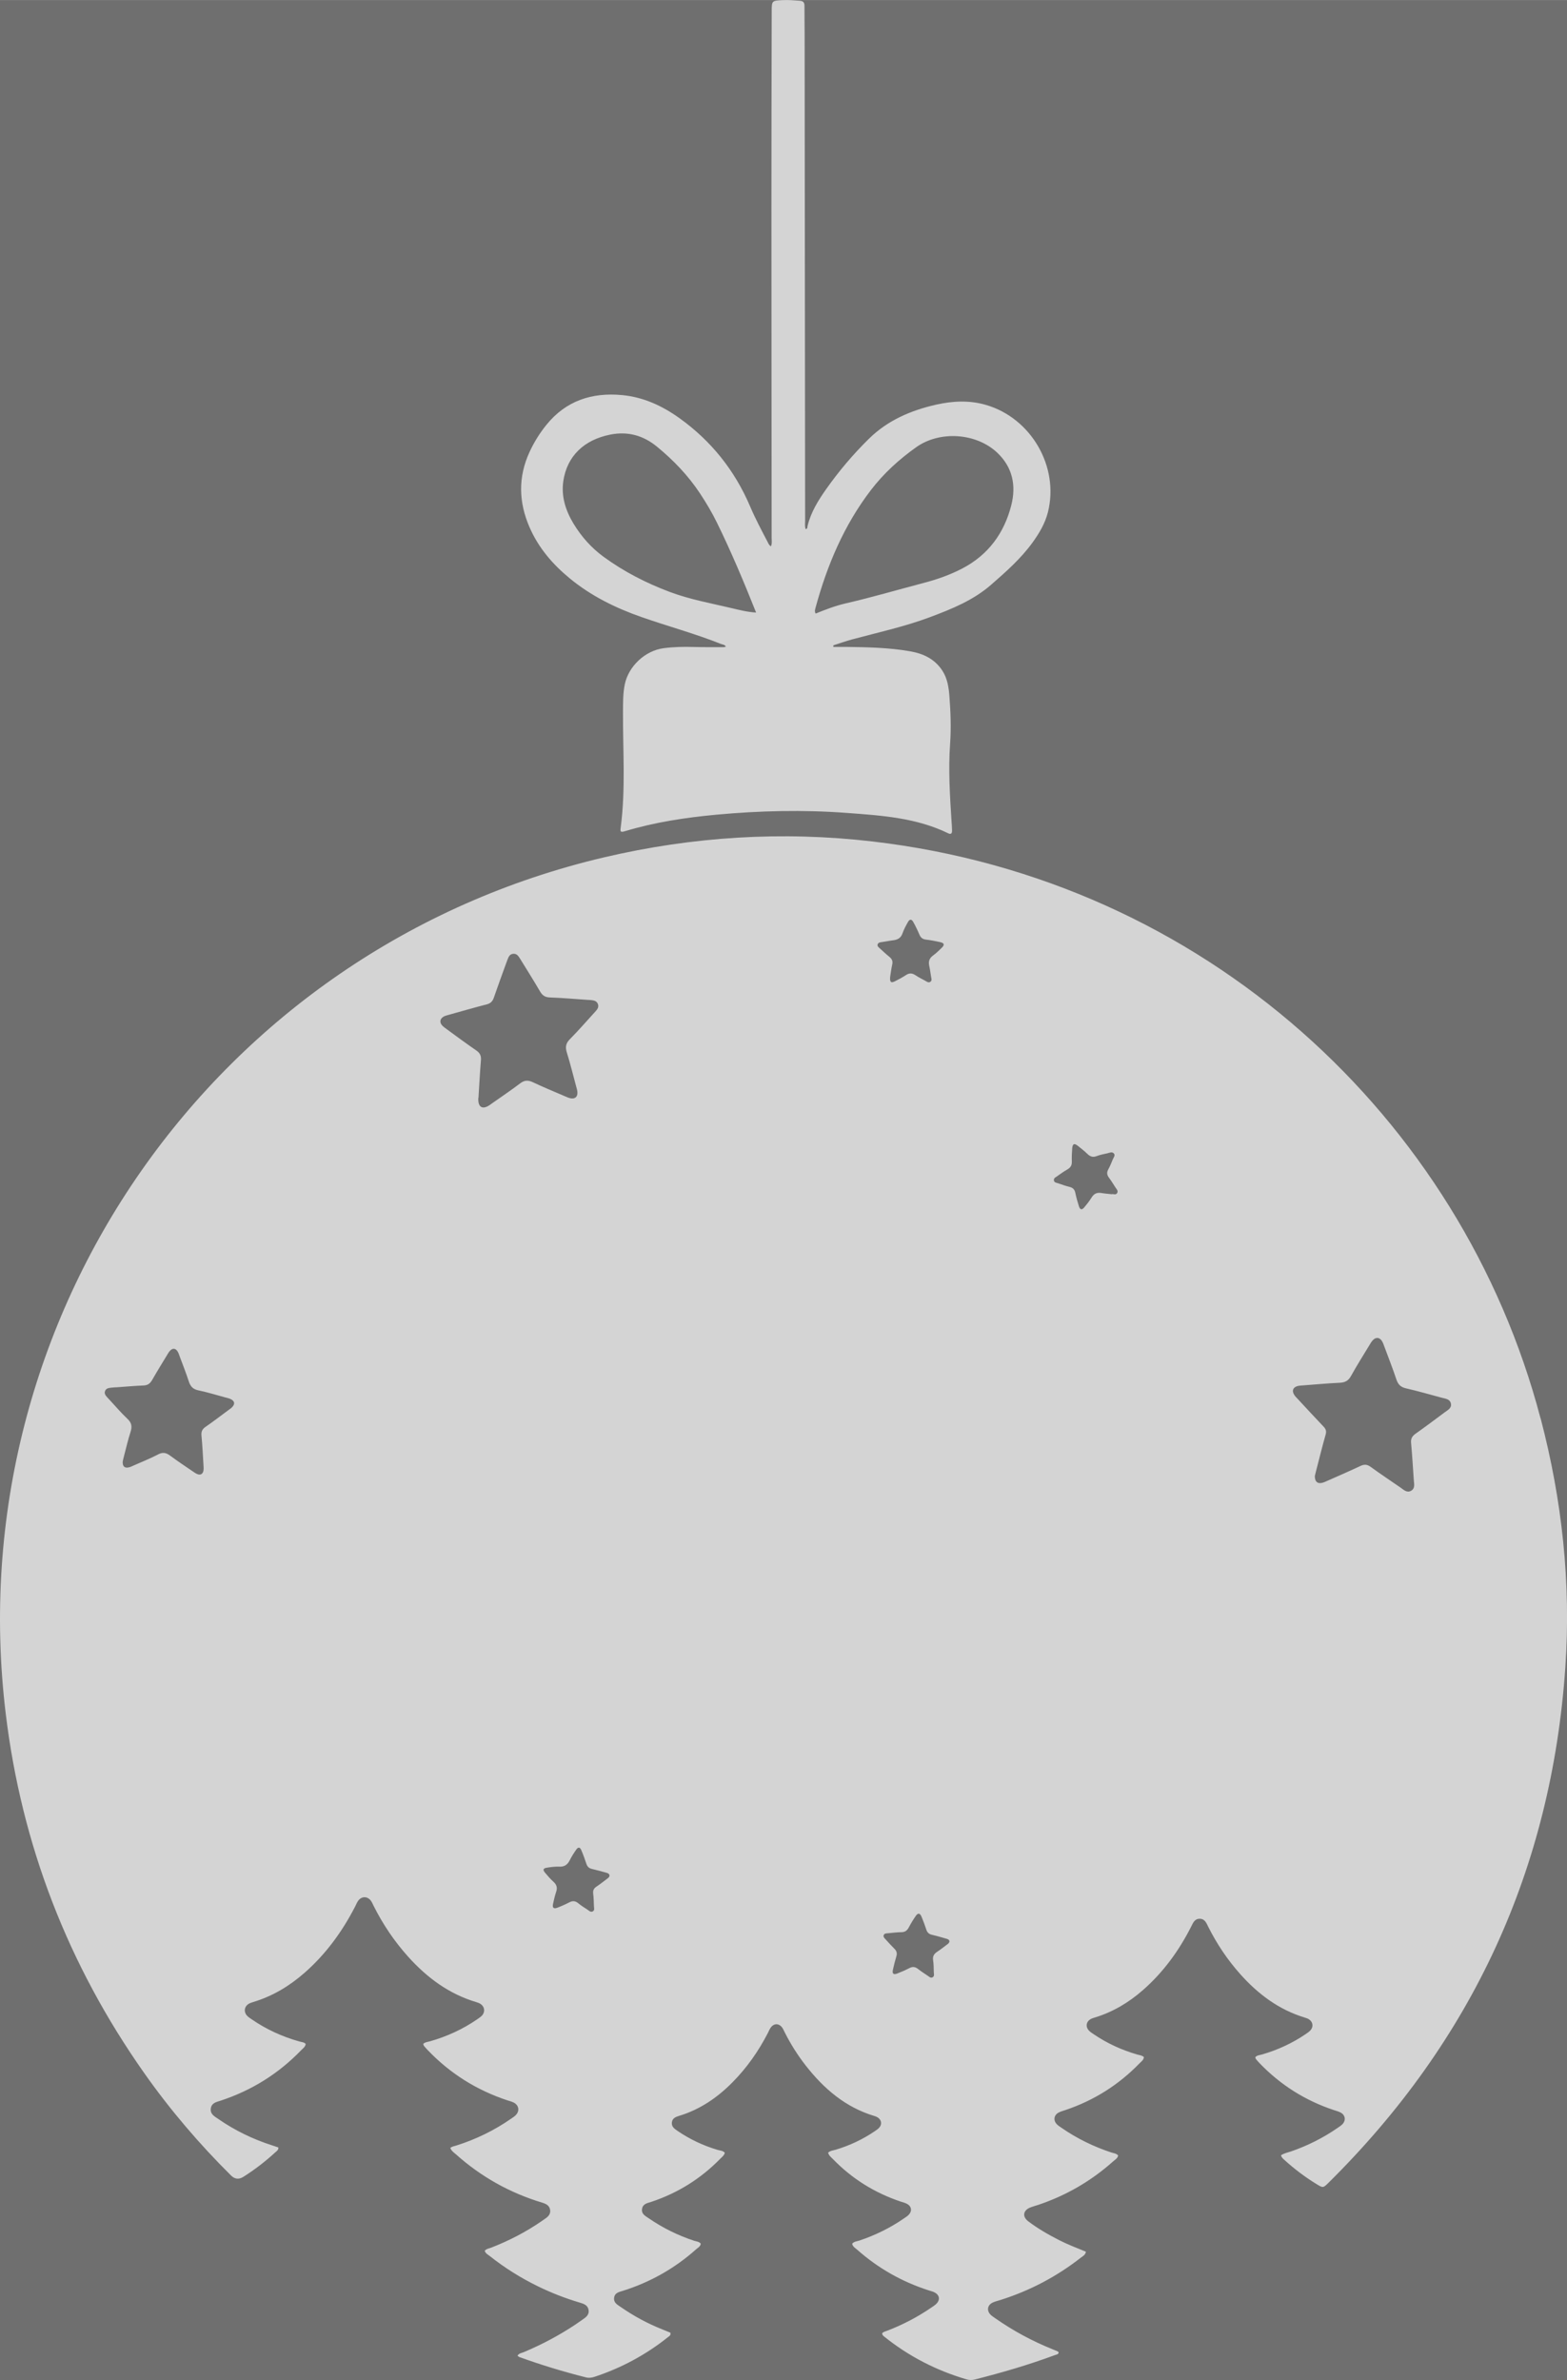 <?xml version="1.0" encoding="UTF-8"?>
<svg id="uuid-0b2a026d-8875-45d9-82ee-03b2b6fbd119" fill="white" fill-opacity="0.7" data-name="Layer 1" xmlns="http://www.w3.org/2000/svg" width="178.8mm" height="271.51mm" viewBox="0 0 506.85 769.63">
  <rect x="0" y="0" width="506.85" height="769.63" fill="#333333" stroke="none"/>
  <path d="M62.35,475.77c.46,.32,.92,.66,1.43,.87,1.09,.45,1.88,0,2.06-1.18,.08-.54,.03-1.12,0-1.67-.2-3.19-.36-6.38-.65-9.56-.12-1.27,.21-2.07,1.27-2.81,2.5-1.73,4.91-3.58,7.35-5.38,.45-.33,.93-.64,1.31-1.04,1-1.05,.8-2-.55-2.62-.5-.23-1.06-.34-1.6-.49-2.93-.79-5.84-1.69-8.8-2.31-1.73-.36-2.55-1.26-3.07-2.85-.89-2.73-1.95-5.41-2.95-8.1-.19-.52-.35-1.07-.64-1.55-.69-1.14-1.65-1.25-2.52-.28-.42,.47-.74,1.04-1.07,1.59-1.57,2.6-3.18,5.17-4.67,7.81-.65,1.15-1.43,1.76-2.81,1.81-2.87,.11-5.74,.38-8.61,.58-.56,.04-1.12,.04-1.67,.11-.86,.12-1.83,.12-2.18,1.16-.31,.9,.3,1.5,.83,2.1,.27,.3,.55,.58,.82,.88,1.85,1.99,3.61,4.08,5.59,5.93,1.38,1.28,1.58,2.52,1.03,4.23-.83,2.58-1.44,5.23-2.13,7.86-.16,.62-.3,1.24-.41,1.72-.09,1.62,.62,2.24,2.06,1.89,.54-.13,1.04-.39,1.55-.62,2.63-1.17,5.3-2.24,7.86-3.55,1.51-.78,2.61-.55,3.91,.42,2.36,1.77,4.84,3.39,7.28,5.06Z" fill="none"/>
  <path d="M144.5,332.8c3.17,2.3,6.31,4.64,9.54,6.86,1.21,.83,1.62,1.74,1.49,3.18-.34,4.06-.54,8.13-.8,12.2h-.05c0,.24,0,.48,0,.72,.1,2.26,1.39,2.93,3.36,1.75,.41-.25,.79-.54,1.18-.82,3.01-2.12,6.07-4.16,8.99-6.39,1.4-1.07,2.57-1.1,4.13-.37,3.39,1.61,6.87,3.03,10.32,4.52,.59,.25,1.18,.53,1.79,.66,1.48,.31,2.36-.41,2.29-1.89-.03-.63-.23-1.25-.39-1.87-.99-3.7-1.91-7.44-3.05-11.09-.55-1.75-.3-2.93,1.01-4.26,2.86-2.9,5.54-5.99,8.29-9,.62-.67,1.13-1.42,.76-2.37-.37-.94-1.25-1.16-2.15-1.26-.32-.03-.64-.03-.96-.06-4.15-.28-8.29-.65-12.45-.8-1.59-.06-2.42-.69-3.18-1.99-2.05-3.52-4.24-6.97-6.37-10.44-.55-.9-1.1-1.85-2.38-1.67-1.14,.16-1.45,1.13-1.8,2.03-.14,.37-.28,.75-.42,1.12-1.33,3.68-2.7,7.35-3.96,11.06-.4,1.18-1.04,1.81-2.28,2.13-4.1,1.06-8.17,2.23-12.25,3.37-.61,.17-1.25,.34-1.8,.64-1.05,.59-1.28,1.71-.53,2.64,.44,.55,1.06,.97,1.64,1.39Z" fill="none"/>
  <path d="M195.28,180.08c6.57,4.78,13.73,8.45,21.32,11.31,6.54,2.46,13.39,3.68,20.15,5.28,2.47,.59,4.95,1.23,7.81,1.4-3.98-9.99-8.03-19.63-12.64-29.02-1.62-3.31-3.49-6.47-5.53-9.54-3.83-5.78-8.59-10.74-13.93-15.11-4.35-3.56-9.34-5-15.02-3.88-8.5,1.68-14.04,6.92-15.24,15.08-.72,4.93,.76,9.53,3.3,13.72,2.54,4.21,5.78,7.85,9.78,10.76Z" fill="none"/>
  <path d="M273.52,195.1c8.49-1.94,16.84-4.4,25.25-6.62,4.34-1.14,8.55-2.61,12.53-4.7,8.38-4.4,13.49-11.41,15.79-20.4,1.62-6.35,.45-12.27-4.5-16.97-6.77-6.43-18.57-7.24-26.2-1.85-5.58,3.95-10.6,8.52-14.75,13.96-8.67,11.34-14.11,24.23-17.84,37.9-.16,.6-.42,1.22,0,1.97,3.17-1.27,6.36-2.52,9.71-3.29Z" fill="none"/>
  <path d="M196.12,605.57c-1.54-.42-3.08-.85-4.63-1.21-.95-.22-1.51-.73-1.82-1.66-.5-1.51-1.04-3.02-1.67-4.48-.4-.94-1.01-.99-1.59-.16-.78,1.11-1.51,2.26-2.12,3.47-.72,1.43-1.68,2.16-3.37,2.08-1.34-.06-2.71,.13-4.05,.34-1.19,.18-1.36,.66-.59,1.6,.86,1.05,1.77,2.07,2.77,2.98,1.01,.92,1.29,1.89,.85,3.19-.43,1.28-.74,2.61-1.02,3.94-.26,1.25,.2,1.68,1.39,1.23,1.34-.51,2.66-1.09,3.93-1.76,1.06-.56,1.91-.45,2.83,.31,.92,.76,1.95,1.4,2.95,2.05,.51,.33,1.01,.94,1.7,.61,.74-.35,.45-1.11,.43-1.71-.05-1.36-.08-2.72-.24-4.06-.12-1,.17-1.66,1-2.22,1.19-.8,2.32-1.69,3.47-2.55,.38-.28,.8-.55,.81-1.14-.11-.53-.57-.71-1.03-.84Z" fill="none"/>
  <path d="M342.32,382.63c1.2,.43,2.41,.84,3.65,1.15,1.05,.26,1.62,.82,1.84,1.9,.31,1.48,.71,2.95,1.18,4.39,.36,1.11,.95,1.23,1.69,.35,.87-1.03,1.72-2.11,2.43-3.26,.78-1.27,1.8-1.65,3.22-1.4,1.02,.18,2.06,.24,3.25,.38,.5-.19,1.36,.42,1.8-.44,.35-.68-.24-1.2-.57-1.72-.68-1.08-1.36-2.17-2.12-3.19-.64-.87-.75-1.67-.23-2.65,.57-1.05,1.04-2.16,1.48-3.27,.24-.62,.93-1.31,.29-1.96-.58-.58-1.37-.16-2.05,0-1.17,.27-2.36,.49-3.47,.91-1.24,.48-2.11,.14-3-.72-.98-.94-2.03-1.8-3.11-2.63-1.15-.88-1.66-.66-1.79,.82-.12,1.43-.17,2.87-.12,4.31,.04,1.18-.42,1.93-1.42,2.51-1.1,.64-2.15,1.39-3.2,2.11-.51,.35-1.25,.6-1.2,1.36,.05,.82,.88,.83,1.44,1.03Z" fill="none"/>
  <path d="M284.64,306.67c1.01,.91,1.99,1.85,3.05,2.7,.84,.67,1.17,1.4,.92,2.49-.32,1.4-.48,2.83-.68,4.1-.11,1.62,.3,1.95,1.58,1.31,1.21-.6,2.42-1.25,3.54-2,1.09-.72,2.02-.66,3.07,.04,.99,.66,2.07,1.2,3.12,1.77,.55,.3,1.12,.81,1.75,.33,.53-.4,.29-1.01,.2-1.56-.2-1.18-.34-2.37-.6-3.54-.31-1.38-.02-2.45,1.17-3.32,1.02-.76,1.96-1.64,2.87-2.54,1.02-1.01,.84-1.54-.62-1.86-1.48-.32-2.97-.62-4.47-.79-1.09-.12-1.71-.62-2.13-1.61-.59-1.39-1.26-2.76-1.99-4.09-.55-.99-1.17-.98-1.73,.03-.66,1.18-1.33,2.39-1.76,3.66-.52,1.52-1.58,2.06-3.03,2.23-1.19,.14-2.36,.39-3.54,.56-.56,.08-1.21,.11-1.43,.69-.24,.63,.32,1.01,.73,1.38Z" fill="none"/>
  <path d="M466.33,451.94c-3.86-1.04-7.7-2.14-11.59-3.04-1.7-.39-2.52-1.27-3.06-2.87-1.19-3.56-2.56-7.06-3.87-10.58-.22-.6-.43-1.22-.75-1.76-.75-1.26-1.97-1.43-2.96-.38-.49,.51-.85,1.16-1.22,1.77-1.99,3.28-4.04,6.53-5.9,9.88-.85,1.53-1.92,2.07-3.62,2.15-3.99,.18-7.98,.56-11.96,.86-.48,.04-.97,.04-1.43,.14-1.71,.37-2.23,1.57-1.27,3,.31,.46,.72,.85,1.1,1.26,2.78,2.99,5.54,5.99,8.35,8.94,.74,.78,.96,1.47,.65,2.56-1.11,3.92-2.09,7.88-3.11,11.82-.16,.62-.3,1.24-.39,1.58,0,1.88,.95,2.61,2.51,2.16,.61-.18,1.19-.46,1.78-.72,3.51-1.56,7.03-3.07,10.5-4.71,1.24-.59,2.16-.5,3.28,.31,3.17,2.3,6.43,4.48,9.66,6.7,1.04,.71,2.08,1.82,3.44,1.01,1.35-.8,.92-2.25,.84-3.5-.27-3.99-.51-7.98-.87-11.96-.13-1.38,.34-2.19,1.44-2.97,3.2-2.26,6.34-4.61,9.48-6.96,.94-.7,2.24-1.3,1.98-2.74-.28-1.57-1.79-1.63-3-1.96Z" fill="none"/>
  <path d="M306.07,626.88c-1.53-.43-3.06-.89-4.62-1.25-.97-.22-1.52-.73-1.83-1.65-.48-1.44-.99-2.87-1.58-4.26-.5-1.17-1.14-1.22-1.87-.16-.81,1.18-1.56,2.41-2.23,3.68-.54,1.02-1.23,1.53-2.43,1.54-1.43,.01-2.86,.22-4.29,.34-.56,.05-1.19,.01-1.41,.66-.17,.51,.24,.9,.56,1.25,.97,1.06,1.93,2.13,2.95,3.14,.71,.7,.88,1.43,.61,2.38-.42,1.45-.82,2.92-1.13,4.4-.27,1.27,.19,1.66,1.39,1.2,1.34-.51,2.66-1.08,3.93-1.75,1.06-.55,1.91-.44,2.83,.29,1,.79,2.08,1.48,3.14,2.19,.45,.3,.89,.81,1.5,.51,.73-.37,.46-1.1,.44-1.7-.04-1.28-.03-2.56-.22-3.82-.2-1.3,.29-2.1,1.34-2.77,1.14-.74,2.19-1.6,3.28-2.41,.32-.24,.6-.52,.66-.95-.1-.58-.58-.73-1.03-.86Z" fill="none"/>
  <path d="M184.41,187.11c6.89,5.65,14.76,9.5,23.11,12.42,8.52,2.98,17.25,5.33,25.64,8.67,.55,.22,1.24,.2,1.63,.87-.29,.08-.51,.18-.73,.18-3.28,0-6.56,.03-9.84-.06-3.21-.09-6.39-.02-9.58,.4-5.96,.78-11.34,5.82-12.55,11.68-.62,3.01-.56,6.04-.58,9.08-.06,12.46,.89,24.94-.76,37.37-.18,1.32,.05,1.44,1.47,1.02,9.61-2.89,19.49-4.38,29.44-5.31,14.04-1.3,28.11-1.63,42.18-.58,11.23,.83,22.52,1.54,32.92,6.62,.87,.42,1.19-.06,1.18-.85-.01-.96-.08-1.92-.15-2.87-.55-8.46-1.08-16.93-.47-25.4,.36-5.05,.16-10.07-.22-15.09-.22-2.93-.63-5.89-2.33-8.47-2.47-3.74-6.14-5.46-10.39-6.2-6.8-1.19-13.68-1.32-20.55-1.42-1.43-.02-2.85,0-4.28,0v-.51c2.03-.65,4.06-1.37,6.13-1.93,8.41-2.26,16.93-4.11,25.1-7.17,7.05-2.64,14.01-5.44,19.8-10.49,4.82-4.21,9.63-8.44,13.41-13.67,2.16-2.99,4.04-6.14,4.96-9.78,3.7-14.7-5.39-30.44-20.04-34.7-5.37-1.56-10.76-1.29-16.13-.08-8.16,1.85-15.66,5.06-21.73,11.03-5.09,5-9.69,10.43-13.8,16.25-2.59,3.66-4.95,7.47-6.04,11.91-.09,.36,.06,.95-.61,1.05-.34-.94-.18-1.82-.18-2.69-.06-52.45-.11-104.91-.16-157.36,0-3.04-.07-6.08-.05-9.12,0-1.08-.35-1.59-1.48-1.67-1.84-.14-3.66-.3-5.51-.21-3.59,.17-3.61,.15-3.61,3.76-.04,21.11-.1,42.22-.09,63.33,0,35.58,.05,71.17,.07,106.75,0,.89,.2,1.84-.24,2.78-.67-.42-.83-.98-1.08-1.46-1.97-3.75-3.96-7.49-5.62-11.39-4.98-11.68-12.58-21.23-22.94-28.64-5.59-3.99-11.62-6.76-18.46-7.41-9.75-.93-18.2,1.79-24.54,9.65-2.16,2.68-3.98,5.59-5.43,8.74-3.75,8.14-3.53,16.25,.01,24.37,2.91,6.68,7.52,12.02,13.1,16.59Zm79.4,9.31c3.73-13.68,9.17-26.56,17.84-37.9,4.15-5.44,9.18-10.01,14.75-13.96,7.63-5.39,19.42-4.59,26.2,1.85,4.95,4.7,6.12,10.62,4.5,16.97-2.3,8.99-7.41,16.01-15.79,20.4-3.98,2.09-8.2,3.56-12.53,4.7-8.42,2.21-16.77,4.67-25.25,6.62-3.35,.77-6.55,2.01-9.71,3.29-.42-.75-.17-1.36,0-1.97Zm-81.61-40.83c1.2-8.16,6.74-13.4,15.24-15.08,5.68-1.12,10.67,.32,15.02,3.88,5.34,4.37,10.1,9.33,13.93,15.11,2.03,3.07,3.91,6.23,5.53,9.54,4.61,9.4,8.66,19.04,12.64,29.02-2.86-.17-5.34-.81-7.81-1.4-6.76-1.6-13.61-2.82-20.15-5.28-7.6-2.86-14.76-6.52-21.32-11.31-4-2.91-7.23-6.56-9.78-10.76-2.53-4.19-4.02-8.79-3.3-13.72Z"/>
  <path d="M498.29,458.63c-25.57-97.32-108.7-174.05-216.05-186.54-29.2-3.4-58.13-1.6-86.76,5.11C69.71,306.68-13.64,425.84,1.85,554.1c5.14,42.54,20.17,81.28,44.84,116.3,8.36,11.86,17.75,22.86,28.06,33.08q1.8,1.78,3.99,.4c3.66-2.32,7.08-4.95,10.27-7.88,.45-.41,1.09-.73,1.02-1.61-.65-.22-1.32-.45-2-.67-6.21-1.99-12.02-4.8-17.39-8.52-1.23-.85-2.75-1.56-2.44-3.48,.29-1.78,1.83-2.02,3.19-2.47,9.99-3.29,18.66-8.69,25.98-16.26,.59-.61,1.39-1.11,1.51-2.08-.56-.57-1.31-.58-1.98-.77-5.6-1.56-10.81-3.95-15.59-7.25-.52-.36-1.08-.72-1.49-1.2-1.05-1.2-.78-2.88,.58-3.72,.47-.29,1.02-.45,1.55-.62,6.24-1.88,11.68-5.16,16.55-9.43,6.89-6.04,12.18-13.31,16.36-21.42,.33-.64,.59-1.33,1.01-1.9,1.08-1.48,2.95-1.49,4.06-.03,.38,.5,.63,1.11,.91,1.68,2.99,5.97,6.69,11.46,11.15,16.43,6.1,6.78,13.2,12.08,22.07,14.72,.46,.14,.92,.3,1.32,.55,1.35,.85,1.62,2.52,.58,3.72-.41,.47-.97,.83-1.49,1.2-4.71,3.26-9.85,5.62-15.36,7.19-.75,.21-1.58,.24-2.22,.85,.08,.22,.11,.47,.25,.65,.4,.5,.83,.97,1.28,1.43,7.23,7.54,15.82,12.91,25.74,16.18,.68,.22,1.4,.39,2.03,.72,1.64,.86,1.94,2.68,.67,4.01-.43,.46-.99,.81-1.51,1.17-5.49,3.82-11.44,6.71-17.82,8.72-.64,.2-1.36,.29-1.88,.76,.4,1.03,1.18,1.49,1.83,2.07,8.12,7.25,17.4,12.45,27.82,15.6,1.28,.39,2.45,.9,2.65,2.42,.18,1.4-.73,2.2-1.77,2.89-.4,.27-.79,.55-1.18,.82-5.04,3.45-10.43,6.23-16.12,8.44-.72,.28-1.55,.35-2.09,1.02,.26,.9,1.05,1.23,1.65,1.71,4.78,3.79,9.92,7.01,15.4,9.7,4.39,2.16,8.93,3.92,13.61,5.32,1.35,.4,2.68,.8,2.93,2.43,.25,1.64-.97,2.41-2.1,3.19-.72,.5-1.44,1.01-2.17,1.5-5.27,3.51-10.85,6.47-16.69,8.92-.7,.29-1.56,.35-2.03,1.15,.2,.15,.37,.35,.58,.43,7.08,2.56,14.26,4.75,21.56,6.58,.98,.25,1.91,.11,2.83-.2,8.67-2.87,16.59-7.13,23.72-12.83,.4-.32,1.01-.58,.74-1.43-.81-.33-1.69-.69-2.58-1.05-4.78-1.9-9.27-4.33-13.49-7.26-1.04-.72-2.3-1.35-2.12-2.92,.2-1.73,1.69-1.93,2.97-2.34,8.82-2.8,16.7-7.25,23.6-13.42,.56-.5,1.36-.86,1.46-1.78-.56-.71-1.43-.71-2.16-.95-5.2-1.72-10.07-4.11-14.58-7.21-1.1-.76-2.5-1.38-2.25-3.08,.25-1.7,1.78-1.88,3.04-2.3,8.5-2.84,15.9-7.44,22.18-13.85,.59-.6,1.35-1.12,1.55-2.02-.66-.71-1.51-.68-2.25-.9-4.72-1.39-9.11-3.46-13.17-6.25-.95-.65-1.86-1.33-1.7-2.66,.16-1.34,1.2-1.77,2.32-2.11,6.76-2.04,12.38-5.89,17.29-10.86,4.65-4.7,8.4-10.05,11.43-15.92,.29-.57,.53-1.18,.89-1.7,1.04-1.51,2.69-1.53,3.76-.05,.32,.45,.53,.98,.79,1.48,1.91,3.8,4.17,7.38,6.78,10.73,5.88,7.53,12.88,13.55,22.24,16.36,.38,.11,.77,.26,1.1,.48,1.21,.79,1.43,2.22,.46,3.3-.42,.47-.98,.82-1.5,1.18-3.87,2.63-8.05,4.58-12.53,5.93-.82,.25-1.72,.29-2.49,.95,.2,.95,.95,1.47,1.54,2.08,6.19,6.38,13.52,10.94,21.94,13.76,.68,.23,1.4,.39,2.03,.73,1.5,.8,1.72,2.36,.51,3.58-.45,.45-1,.79-1.53,1.15-4.44,3.06-9.24,5.41-14.35,7.13-.81,.27-1.75,.28-2.37,1.04,.2,.97,1.03,1.4,1.67,1.96,6.74,5.97,14.42,10.31,22.98,13.08,.61,.2,1.24,.34,1.82,.61,1.89,.86,2.13,2.59,.54,3.98-.48,.42-1.03,.76-1.56,1.12-4.38,2.99-9.05,5.42-14,7.33-.64,.25-1.36,.37-1.75,.88,.05,.62,.41,.85,.71,1.09,7.96,6.39,16.87,10.96,26.67,13.82,.87,.25,1.72,.24,2.6,.02,8.77-2.21,17.44-4.75,25.92-7.89,.47-.17,1.14-.17,1.2-.9-.13-.11-.24-.25-.37-.31-.58-.26-1.18-.5-1.77-.74-6.48-2.61-12.59-5.91-18.32-9.92-.52-.37-1.08-.71-1.53-1.15-1.35-1.32-1.09-3.11,.6-3.94,.78-.38,1.66-.58,2.5-.84,9.49-2.98,18.15-7.53,25.99-13.65,.64-.5,1.53-.87,1.71-1.98-2.96-1.21-5.87-2.32-8.64-3.73-3.5-1.78-6.9-3.74-10.03-6.11-1.96-1.49-1.64-3.52,.61-4.43,.89-.36,1.83-.59,2.73-.9,8.99-3.03,17.03-7.7,24.11-14.01,.63-.56,1.47-.99,1.65-1.94-.62-.68-1.46-.72-2.2-.96-5.73-1.89-11.11-4.51-16.08-7.95-.53-.36-1.08-.71-1.53-1.16-1.24-1.26-1-2.97,.55-3.8,.7-.37,1.49-.57,2.25-.83,9.19-3.1,17.17-8.13,23.92-15.09,.58-.59,1.37-1.09,1.41-2.04-.65-.57-1.4-.59-2.08-.79-5.04-1.45-9.75-3.6-14.09-6.54-.53-.36-1.09-.7-1.53-1.15-1.25-1.26-1.01-2.95,.53-3.81,.41-.23,.89-.36,1.35-.5,5.83-1.79,10.95-4.85,15.51-8.85,6.59-5.77,11.64-12.72,15.59-20.5,.62-1.22,1.12-2.6,2.81-2.57,1.67,.03,2.15,1.43,2.76,2.65,2.78,5.54,6.21,10.64,10.33,15.26,5.74,6.44,12.45,11.48,20.82,14.03,.46,.14,.93,.29,1.33,.53,1.38,.85,1.61,2.48,.49,3.67-.43,.46-.99,.81-1.51,1.17-4.33,2.95-9.04,5.11-14.07,6.57-.75,.22-1.6,.22-2.21,.89,.08,.21,.11,.47,.25,.64,.35,.44,.72,.85,1.11,1.26,6.78,7.06,14.81,12.13,24.11,15.21,.76,.25,1.56,.45,2.24,.84,1.42,.81,1.65,2.45,.53,3.66-.43,.46-.98,.82-1.51,1.18-4.69,3.26-9.75,5.8-15.15,7.67-1.05,.36-2.18,.54-3.27,1.26,.23,.74,.67,1.09,1.08,1.46,3.2,2.92,6.64,5.52,10.33,7.79,2.19,1.35,2.21,1.37,4.02-.42,46.43-45.93,72.06-101.46,76.55-166.59,1.88-27.26-1.05-54.13-8-80.58Zm-156.22-78.4c1.05-.73,2.09-1.47,3.2-2.11,1-.58,1.46-1.33,1.42-2.51-.05-1.43,0-2.88,.12-4.31,.13-1.48,.64-1.7,1.79-.82,1.07,.83,2.13,1.69,3.11,2.63,.89,.86,1.77,1.19,3,.72,1.11-.43,2.3-.65,3.47-.91,.68-.16,1.47-.58,2.05,0,.64,.65-.05,1.34-.29,1.96-.44,1.11-.91,2.22-1.48,3.27-.53,.98-.42,1.78,.23,2.65,.76,1.02,1.43,2.11,2.12,3.19,.33,.52,.92,1.03,.57,1.72-.44,.86-1.3,.25-1.8,.44-1.18-.13-2.23-.2-3.25-.38-1.41-.25-2.43,.13-3.22,1.4-.71,1.15-1.56,2.23-2.43,3.26-.74,.88-1.33,.76-1.69-.35-.47-1.44-.87-2.91-1.18-4.39-.23-1.08-.79-1.64-1.84-1.9-1.24-.31-2.45-.72-3.65-1.15-.56-.2-1.39-.21-1.44-1.03-.05-.76,.69-1.01,1.2-1.36Zm-58.16-74.94c.23-.58,.87-.61,1.43-.69,1.18-.18,2.36-.42,3.54-.56,1.45-.17,2.51-.71,3.03-2.23,.44-1.27,1.1-2.48,1.76-3.66,.56-1.01,1.18-1.02,1.73-.03,.73,1.32,1.4,2.69,1.99,4.09,.42,.99,1.04,1.48,2.13,1.61,1.5,.17,2.99,.47,4.47,.79,1.46,.31,1.64,.85,.62,1.86-.91,.9-1.84,1.78-2.87,2.54-1.19,.88-1.48,1.94-1.17,3.32,.26,1.16,.4,2.36,.6,3.54,.09,.55,.34,1.16-.2,1.56-.64,.48-1.21-.03-1.75-.33-1.05-.57-2.13-1.11-3.12-1.77-1.05-.7-1.99-.76-3.07-.04-1.13,.75-2.33,1.39-3.54,2-1.28,.64-1.69,.31-1.58-1.31,.2-1.27,.37-2.71,.68-4.1,.25-1.09-.08-1.81-.92-2.49-1.06-.85-2.04-1.79-3.05-2.7-.41-.37-.97-.75-.73-1.38Zm-140.52,23.48c.55-.31,1.18-.47,1.8-.64,4.08-1.14,8.15-2.31,12.25-3.37,1.23-.32,1.87-.95,2.28-2.13,1.27-3.7,2.63-7.37,3.96-11.06,.14-.38,.27-.75,.42-1.12,.35-.9,.65-1.87,1.8-2.03,1.28-.18,1.82,.78,2.38,1.67,2.14,3.47,4.32,6.92,6.37,10.44,.76,1.3,1.59,1.94,3.18,1.99,4.15,.15,8.3,.52,12.45,.8,.32,.02,.64,.02,.96,.06,.91,.09,1.79,.31,2.15,1.26,.37,.95-.14,1.7-.76,2.37-2.75,3.01-5.42,6.1-8.29,9-1.31,1.32-1.55,2.51-1.01,4.26,1.14,3.66,2.05,7.39,3.05,11.09,.17,.61,.37,1.24,.39,1.87,.07,1.48-.82,2.2-2.29,1.89-.62-.13-1.21-.41-1.79-.66-3.45-1.49-6.93-2.91-10.32-4.52-1.55-.73-2.72-.7-4.13,.37-2.93,2.23-5.99,4.27-8.99,6.39-.39,.28-.77,.57-1.18,.82-1.97,1.19-3.26,.51-3.36-1.75-.01-.24,0-.48,0-.72h.05c.26-4.07,.46-8.14,.8-12.2,.12-1.45-.29-2.35-1.49-3.18-3.23-2.22-6.38-4.55-9.54-6.86-.58-.42-1.19-.84-1.64-1.39-.76-.93-.52-2.05,.53-2.64ZM51.16,470.29c-2.55,1.31-5.23,2.39-7.86,3.55-.51,.23-1.02,.49-1.55,.62-1.43,.35-2.15-.27-2.06-1.89,.11-.47,.24-1.1,.41-1.72,.69-2.62,1.3-5.28,2.13-7.86,.55-1.72,.35-2.95-1.03-4.23-1.98-1.85-3.73-3.94-5.59-5.93-.27-.29-.55-.58-.82-.88-.53-.6-1.14-1.2-.83-2.1,.35-1.04,1.32-1.04,2.18-1.16,.55-.08,1.12-.08,1.67-.11,2.87-.2,5.74-.47,8.61-.58,1.38-.05,2.15-.66,2.81-1.81,1.5-2.64,3.1-5.22,4.67-7.81,.33-.55,.64-1.12,1.07-1.59,.88-.97,1.84-.86,2.52,.28,.28,.47,.44,1.02,.64,1.55,1,2.7,2.06,5.37,2.95,8.1,.52,1.59,1.34,2.49,3.07,2.85,2.96,.62,5.87,1.52,8.8,2.31,.54,.15,1.1,.26,1.6,.49,1.35,.62,1.55,1.57,.55,2.62-.38,.4-.86,.71-1.31,1.04-2.44,1.8-4.85,3.66-7.35,5.38-1.06,.74-1.39,1.54-1.27,2.81,.3,3.18,.45,6.37,.65,9.56,.03,.56,.08,1.13,0,1.67-.18,1.19-.97,1.64-2.06,1.18-.51-.21-.97-.56-1.43-.87-2.44-1.67-4.91-3.29-7.28-5.06-1.29-.97-2.39-1.2-3.91-.42Zm145.18,137.25c-1.15,.86-2.28,1.75-3.47,2.55-.83,.56-1.12,1.22-1,2.22,.17,1.34,.19,2.71,.24,4.06,.02,.6,.31,1.36-.43,1.71-.69,.33-1.19-.28-1.7-.61-1-.65-2.03-1.29-2.95-2.05-.92-.75-1.76-.86-2.83-.31-1.27,.66-2.59,1.25-3.93,1.76-1.19,.45-1.66,.02-1.39-1.23,.28-1.33,.59-2.65,1.02-3.94,.44-1.3,.16-2.27-.85-3.19-1-.91-1.91-1.94-2.77-2.98-.77-.93-.6-1.41,.59-1.6,1.34-.21,2.71-.4,4.05-.34,1.69,.08,2.65-.65,3.37-2.08,.61-1.21,1.34-2.36,2.12-3.47,.58-.83,1.19-.78,1.59,.16,.63,1.46,1.17,2.97,1.67,4.48,.31,.94,.87,1.44,1.82,1.66,1.55,.36,3.09,.79,4.63,1.21,.46,.13,.91,.31,1.03,.84,0,.59-.43,.86-.81,1.14Zm110.1,21.15c-1.09,.81-2.14,1.67-3.28,2.41-1.05,.68-1.54,1.47-1.34,2.77,.19,1.26,.18,2.54,.22,3.82,.02,.6,.29,1.34-.44,1.7-.6,.3-1.05-.21-1.5-.51-1.06-.71-2.14-1.4-3.14-2.19-.92-.73-1.77-.85-2.83-.29-1.27,.66-2.59,1.23-3.93,1.75-1.21,.46-1.66,.07-1.39-1.2,.31-1.48,.71-2.95,1.13-4.4,.27-.94,.1-1.68-.61-2.38-1.02-1.01-1.98-2.08-2.95-3.14-.32-.35-.73-.73-.56-1.25,.21-.65,.85-.61,1.41-.66,1.43-.12,2.86-.33,4.29-.34,1.2,0,1.89-.52,2.43-1.54,.67-1.27,1.42-2.5,2.23-3.68,.72-1.06,1.37-1.01,1.87,.16,.59,1.39,1.1,2.82,1.58,4.26,.31,.93,.86,1.43,1.83,1.65,1.55,.35,3.08,.81,4.62,1.25,.46,.13,.94,.28,1.03,.86-.05,.43-.33,.71-.66,.95Zm160.9-172.05c-3.14,2.34-6.27,4.7-9.48,6.96-1.1,.78-1.57,1.59-1.44,2.97,.36,3.98,.6,7.97,.87,11.96,.08,1.25,.51,2.7-.84,3.5-1.37,.81-2.41-.3-3.44-1.01-3.23-2.22-6.49-4.4-9.66-6.7-1.12-.81-2.04-.9-3.28-.31-3.47,1.64-6.99,3.16-10.5,4.71-.58,.26-1.17,.55-1.78,.72-1.56,.45-2.52-.28-2.51-2.16,.08-.34,.23-.96,.39-1.58,1.02-3.94,2-7.9,3.11-11.82,.31-1.08,.09-1.78-.65-2.56-2.82-2.95-5.58-5.96-8.35-8.94-.38-.41-.8-.8-1.1-1.26-.96-1.43-.44-2.63,1.27-3,.47-.1,.95-.11,1.43-.14,3.99-.3,7.97-.68,11.96-.86,1.69-.08,2.77-.62,3.62-2.15,1.86-3.35,3.91-6.6,5.9-9.88,.37-.61,.73-1.26,1.22-1.77,1-1.05,2.21-.89,2.96,.38,.32,.54,.53,1.16,.75,1.76,1.31,3.52,2.68,7.02,3.87,10.58,.54,1.6,1.36,2.48,3.06,2.87,3.89,.9,7.74,2,11.59,3.04,1.21,.33,2.71,.39,3,1.96,.26,1.45-1.04,2.04-1.98,2.74Z"/>
</svg>